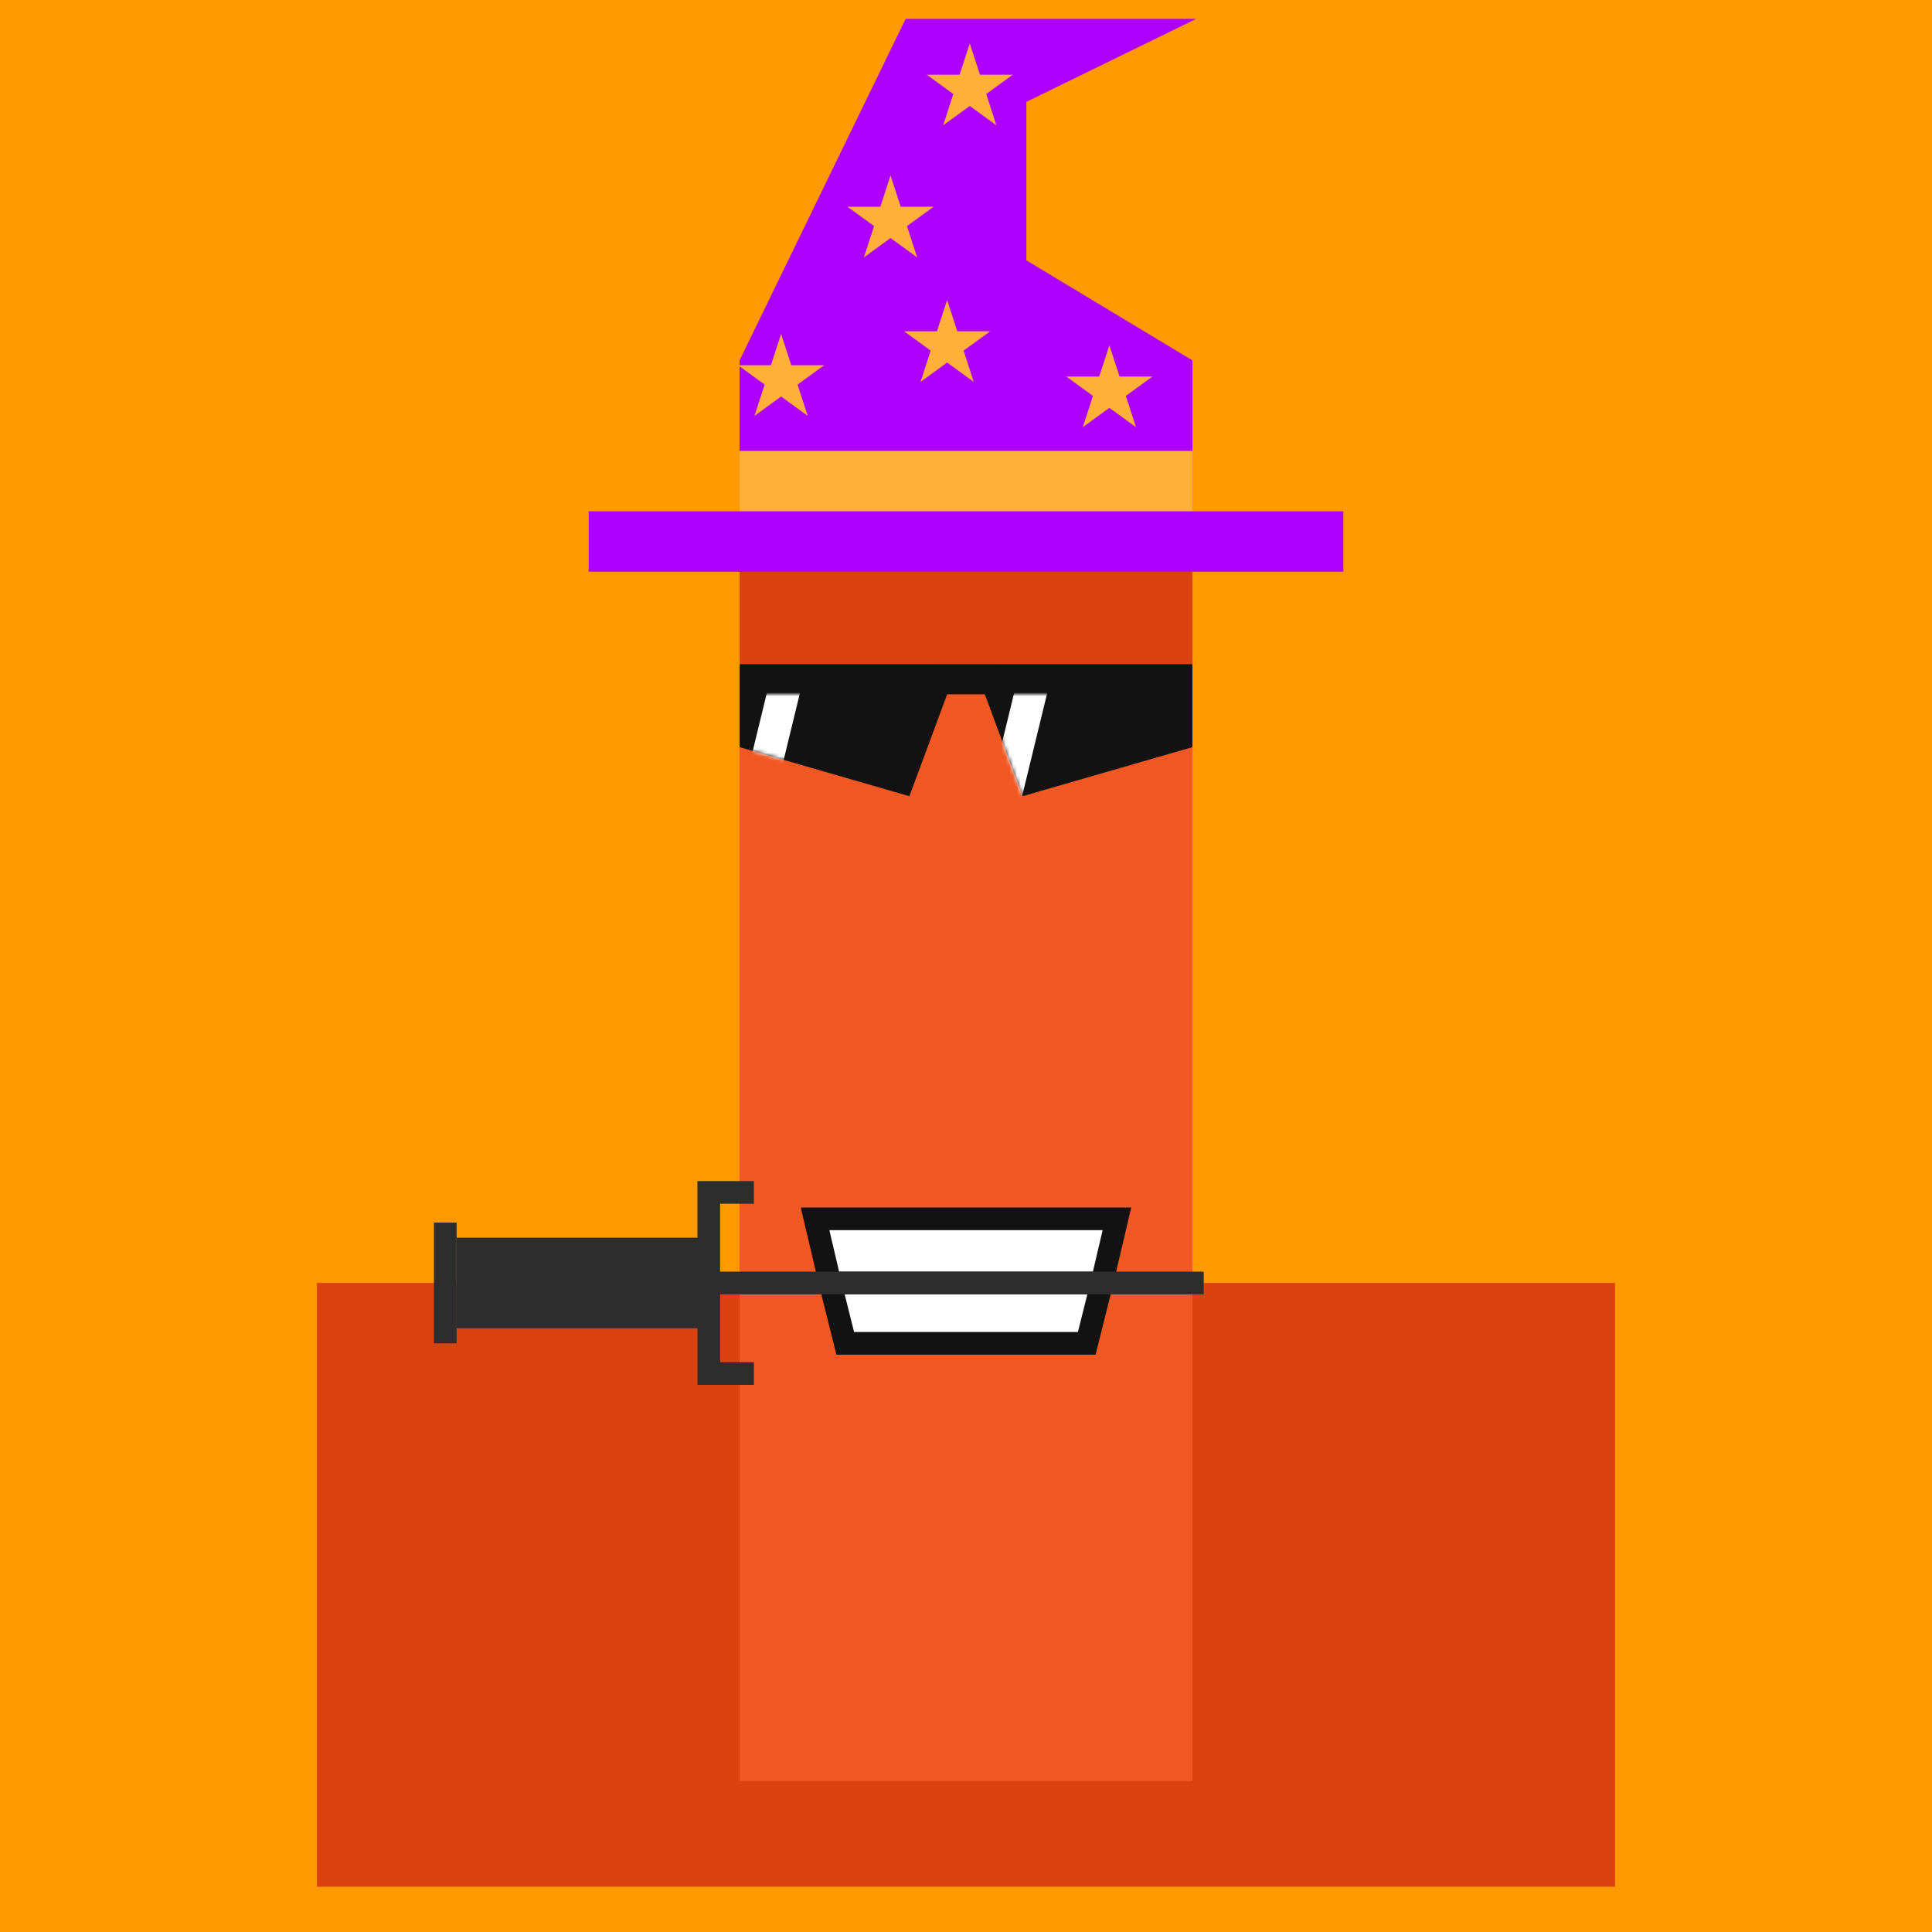<svg xmlns="http://www.w3.org/2000/svg" width="512" height="512" fill="none"><rect width="512" height="512" fill="#FF9900"/><rect x="84" y="340" width="344" height="160" fill="#DA420F"/><g id="ling"><animateTransform attributeName="transform" type="translate" dur="0.4s" repeatCount="indefinite" keyTimes="0;0.5;1" values="0 0;0 28;0 0" /><rect x="196" y="176" width="120" height="296" fill="#F15824"/><rect width="120" height="80" x="196" y="96" fill="#DA420F"/><rect x="250" y="96" width="12" height="36" fill="#F15824"><animate attributeName="fill" values="#F15824; #F15824; #fff; #F15824;#fff; #F15824;#fff; #F15824;#fff; #F15824;#fff; #F15824;#fff; #F15824;#F15824" keyTimes="0; 0.74; 0.76; 0.78;0.8;0.82;0.84;0.86;0.88;0.9;0.92;0.94;0.96;0.98;1" dur="5s" repeatCount="indefinite" /></rect><path d="M316 135.5H196V95.5L240 5H317L272 27V69L316 95.5V135.5Z" fill="#AD00FF"/><rect x="156" y="135.5" width="200" height="16" fill="#AD00FF"/><rect x="196" y="119.5" width="120" height="16" fill="#FFB039"/><path d="M257 11.5L259.694 19.792H268.413L261.359 24.916L264.053 33.208L257 28.084L249.947 33.208L252.641 24.916L245.587 19.792H254.306L257 11.5Z" fill="#FFB039"/><path d="M236 46.5L238.694 54.792H247.413L240.359 59.916L243.053 68.208L236 63.084L228.947 68.208L231.641 59.916L224.587 54.792H233.306L236 46.5Z" fill="#FFB039"/><path d="M251 79.5L253.694 87.792H262.413L255.359 92.916L258.053 101.208L251 96.084L243.947 101.208L246.641 92.916L239.587 87.792H248.306L251 79.5Z" fill="#FFB039"/><path d="M207 88.5L209.694 96.792H218.413L211.359 101.916L214.053 110.208L207 105.084L199.947 110.208L202.641 101.916L195.587 96.792H204.306L207 88.5Z" fill="#FFB039"/><path d="M294 91.5L296.694 99.792H305.413L298.359 104.916L301.053 113.208L294 108.084L286.947 113.208L289.641 104.916L282.587 99.792H291.306L294 91.5Z" fill="#FFB039"/><path d="M196 176H246.667L252 181.333L241 211L196 198V176Z" fill="#121212"/><path d="M316 176H265.333L260 181.333L271 211L316 198V176Z" fill="#121212"/><rect x="246.666" y="176" width="18.667" height="8" fill="#121212"/><mask id="mask0_180_184" style="mask-type:alpha" maskUnits="userSpaceOnUse" x="196" y="184" width="55" height="27"><path d="M196 184H251L241 211L196 198V184Z" fill="#121212"/></mask><g mask="url(#mask0_180_184)"><path d="M204.112 180H212.882L202.358 223.235H193.588L204.112 180Z" fill="#FFF"><animateTransform attributeName="transform" type="translate" dur="4s" repeatCount="indefinite" keyTimes="0;0.1;0.3;1" values="-32 0;-32 0;54 0;54 0" /></path></g><mask id="mask1_180_184" style="mask-type:alpha" maskUnits="userSpaceOnUse" x="261" y="184" width="55" height="27"><path d="M316 184H261L271 211L316 198V184Z" fill="#121212"/></mask><g mask="url(#mask1_180_184)"><path d="M269.641 180H278.411L267.887 223.235H259.117L269.641 180Z" fill="#FFF"><animateTransform attributeName="transform" type="translate" dur="4s" repeatCount="indefinite" keyTimes="0;0.1;0.3;1" values="-32 0;-32 0;54 0;54 0" /></path></g><path d="M216 323H296L292 340L288 356H224L220 340L216 323Z" fill="white"/><path d="M220 340L224 356H288L292 340M220 340L216 323H296L292 340M220 340H292" stroke="#121212" stroke-width="6"/><g><animateTransform attributeName="transform" type="translate" dur="4s" repeatCount="indefinite" keyTimes="0;0.25;0.5;0.75;1" values="-8 0;16 0;16 0;-8 0;-8 0" /><rect width="24" height="64" transform="matrix(0 -1 -1 0 185 352)" fill="#2D2D2D"/><path d="M199.785 364H187.83V340M199.785 316H187.83V340M187.83 340H319" stroke="#2D2D2D" stroke-width="6"/><path d="M118 356V340V324" stroke="#2D2D2D" stroke-width="6"/></g></g></svg>